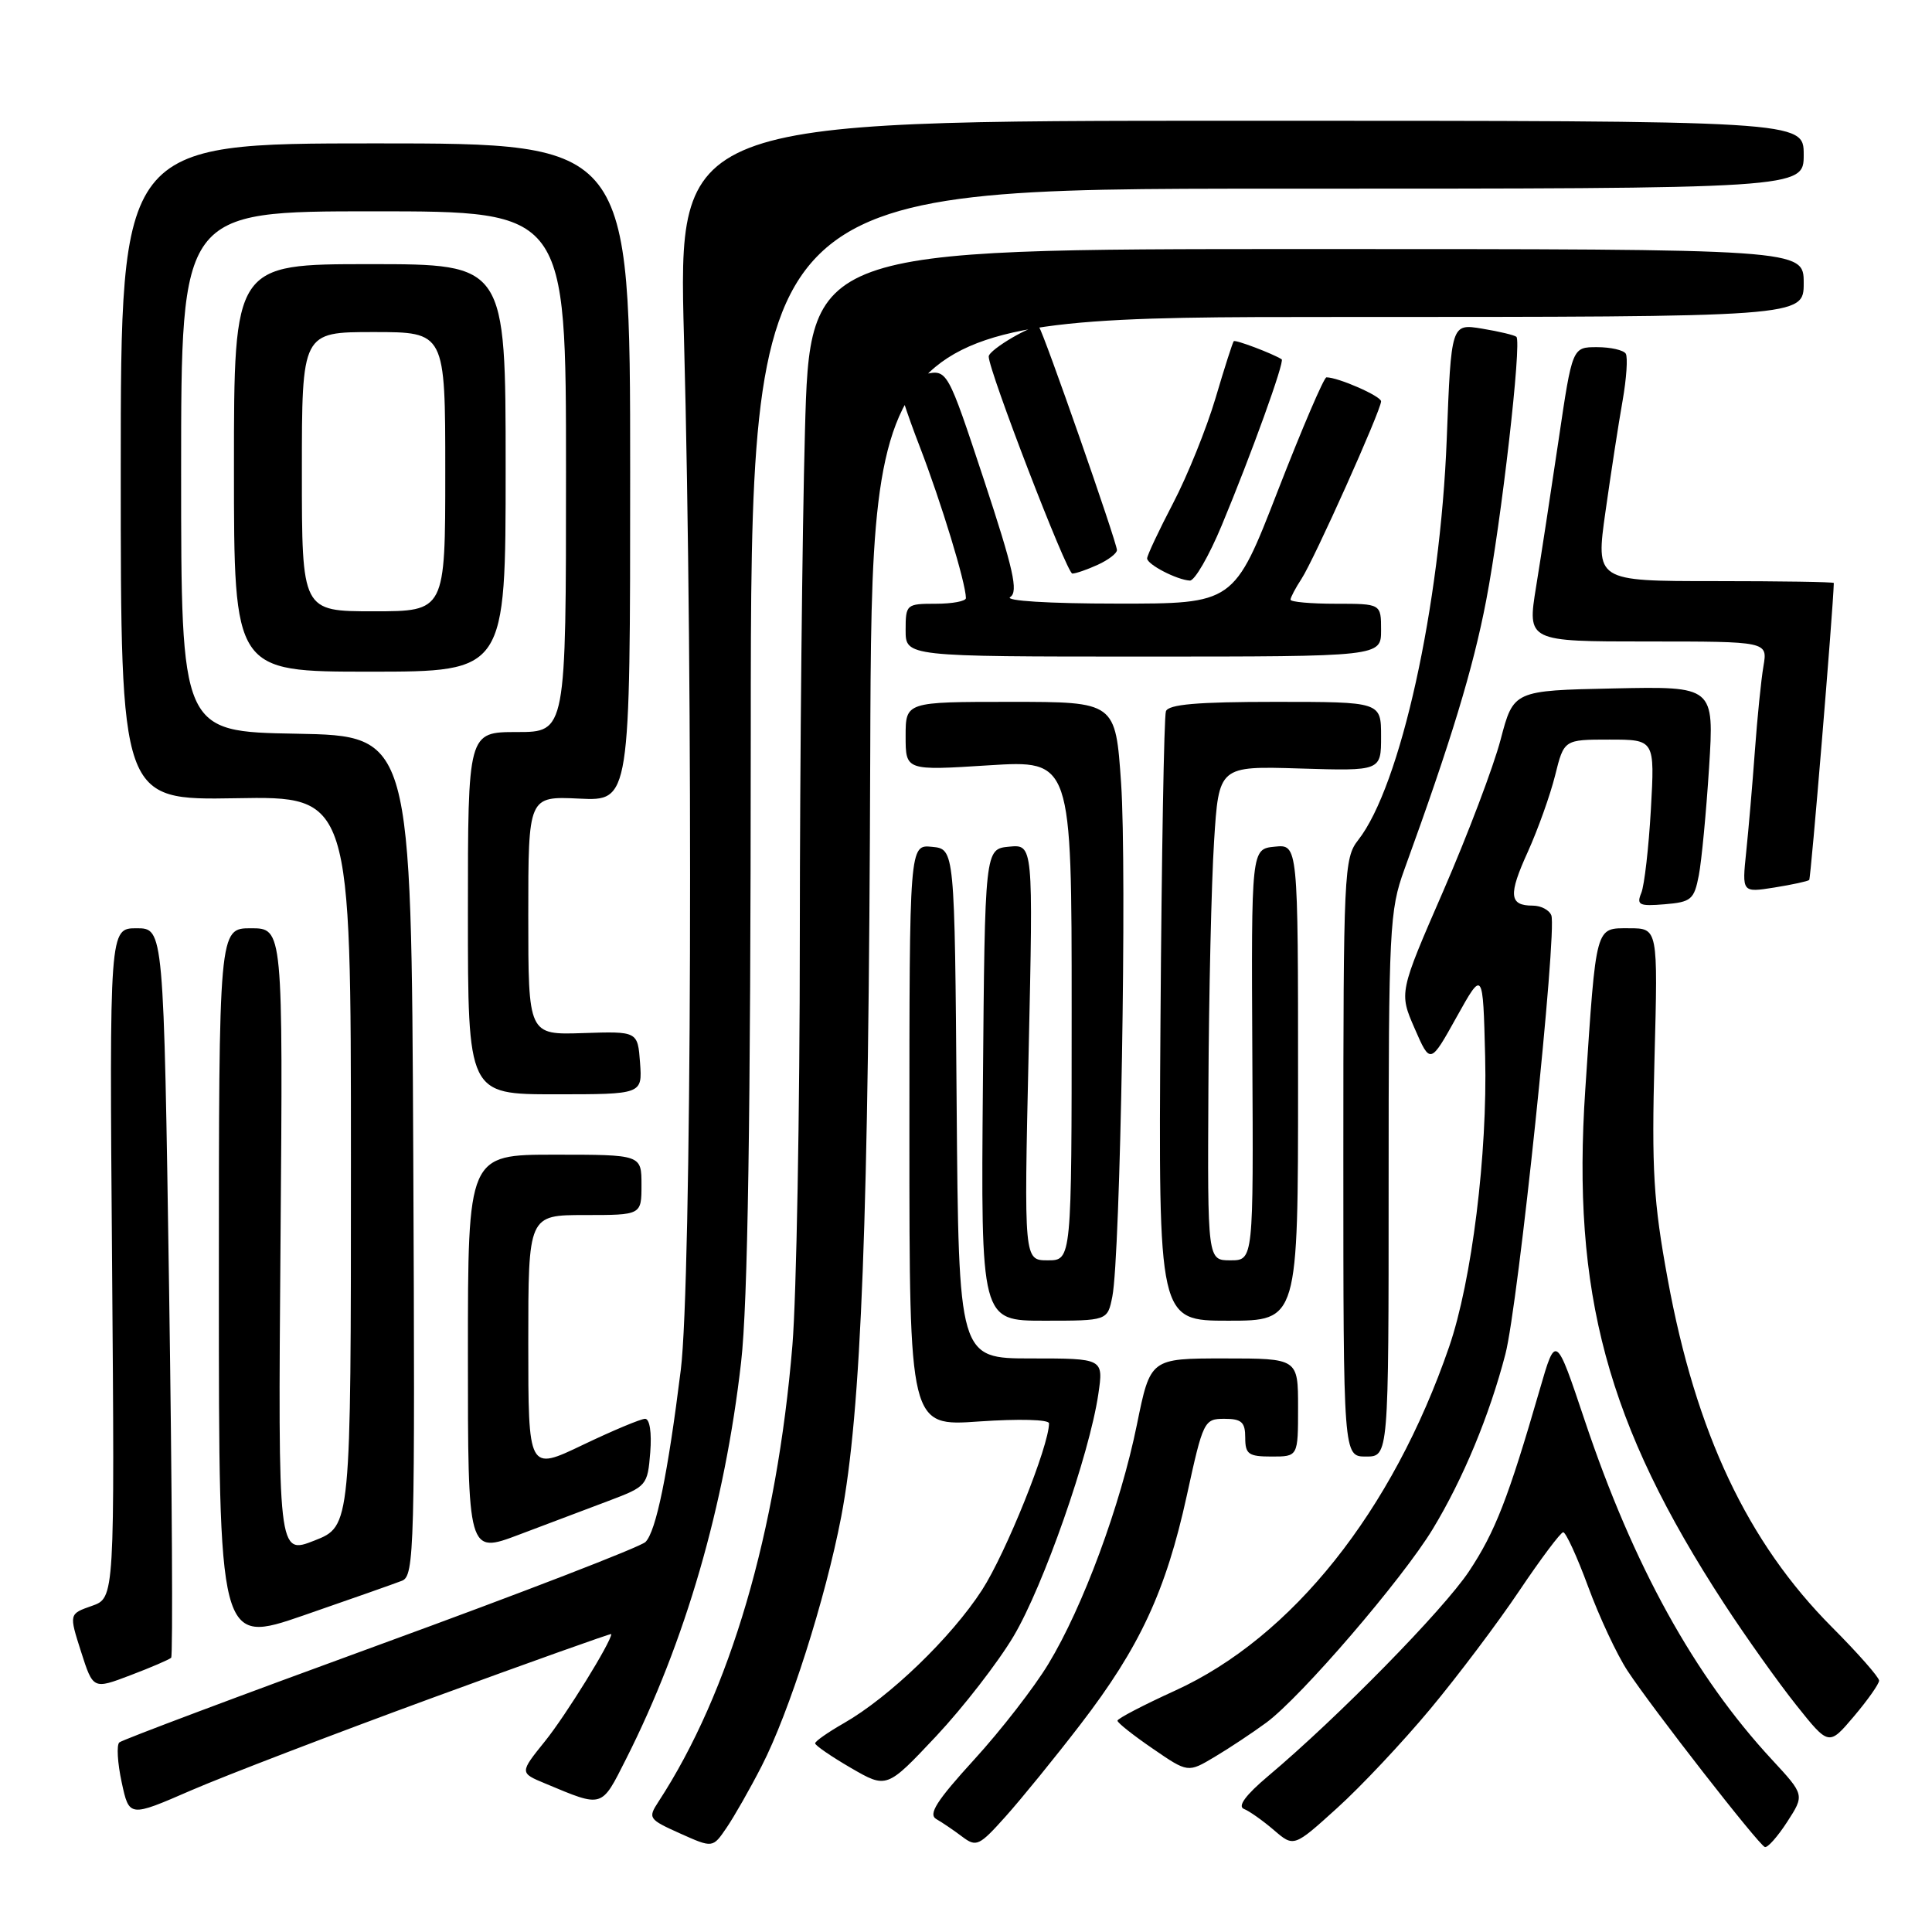 <?xml version="1.0" encoding="UTF-8" standalone="no"?>
<!DOCTYPE svg PUBLIC "-//W3C//DTD SVG 1.1//EN" "http://www.w3.org/Graphics/SVG/1.1/DTD/svg11.dtd" >
<svg xmlns="http://www.w3.org/2000/svg" xmlns:xlink="http://www.w3.org/1999/xlink" version="1.1" viewBox="0 0 256 256">
 <g >
 <path fill="currentColor"
d=" M 100.93 234.00 C 104.57 226.93 109.38 211.83 111.46 201.00 C 114.14 186.99 115.11 161.63 115.31 100.25 C 115.50 42.00 115.50 42.00 177.25 42.00 C 239.00 42.00 239.00 42.00 239.00 37.50 C 239.00 33.00 239.00 33.00 173.16 33.00 C 107.32 33.00 107.32 33.00 106.66 57.16 C 106.30 70.45 105.99 100.49 105.98 123.91 C 105.98 147.34 105.53 171.78 105.00 178.24 C 102.94 203.03 96.72 224.24 87.24 238.75 C 85.83 240.91 85.95 241.07 90.11 242.94 C 94.44 244.88 94.44 244.88 96.27 242.19 C 97.28 240.71 99.38 237.03 100.93 234.00 Z  M 143.16 228.50 C 151.03 218.27 154.49 210.82 157.26 198.16 C 159.42 188.27 159.55 188.00 162.24 188.00 C 164.52 188.00 165.00 188.44 165.00 190.50 C 165.00 192.69 165.43 193.00 168.50 193.00 C 172.00 193.00 172.00 193.00 172.00 186.50 C 172.00 180.00 172.00 180.00 162.21 180.00 C 152.43 180.00 152.43 180.00 150.65 188.75 C 148.48 199.45 143.49 212.95 138.91 220.49 C 137.04 223.59 132.61 229.30 129.07 233.17 C 124.09 238.63 122.96 240.40 124.07 241.04 C 124.86 241.49 126.40 242.54 127.50 243.37 C 129.37 244.78 129.75 244.60 133.25 240.69 C 135.32 238.38 139.78 232.90 143.16 228.50 Z  M 189.52 226.45 C 193.16 222.08 198.47 215.03 201.32 210.78 C 204.17 206.54 206.79 203.05 207.13 203.03 C 207.48 203.02 208.97 206.26 210.44 210.25 C 211.91 214.24 214.25 219.25 215.65 221.38 C 218.91 226.34 233.00 244.42 233.85 244.74 C 234.21 244.87 235.54 243.37 236.81 241.41 C 239.12 237.84 239.12 237.84 234.80 233.17 C 224.51 222.07 216.42 207.42 210.00 188.26 C 206.15 176.77 206.15 176.77 204.02 184.14 C 199.86 198.50 198.12 202.99 194.65 208.21 C 191.26 213.31 177.30 227.55 168.00 235.37 C 165.06 237.85 163.96 239.34 164.82 239.69 C 165.54 239.97 167.33 241.24 168.79 242.49 C 171.44 244.77 171.44 244.77 177.17 239.58 C 180.33 236.73 185.88 230.82 189.52 226.45 Z  M 57.25 224.99 C 70.31 220.21 81.00 216.40 81.00 216.52 C 81.00 217.55 74.94 227.35 72.23 230.70 C 68.84 234.91 68.84 234.91 72.26 236.33 C 79.94 239.54 79.65 239.63 82.95 233.09 C 90.81 217.53 96.03 199.54 98.20 180.50 C 99.09 172.68 99.46 148.58 99.48 97.25 C 99.50 25.00 99.50 25.00 169.25 25.00 C 239.00 25.00 239.00 25.00 239.00 20.50 C 239.00 16.00 239.00 16.00 164.43 16.00 C 89.86 16.00 89.86 16.00 90.63 44.75 C 91.88 91.30 91.64 170.03 90.21 181.50 C 88.50 195.26 86.93 202.93 85.53 204.32 C 84.89 204.97 69.09 211.07 50.43 217.88 C 31.77 224.69 16.19 230.54 15.81 230.88 C 15.43 231.22 15.57 233.59 16.12 236.15 C 17.12 240.80 17.12 240.80 25.31 237.24 C 29.81 235.29 44.19 229.78 57.25 224.99 Z  M 134.31 216.80 C 138.26 210.15 144.35 192.74 145.53 184.75 C 146.23 180.00 146.23 180.00 136.63 180.00 C 127.03 180.00 127.03 180.00 126.76 146.25 C 126.50 112.50 126.50 112.50 123.50 112.21 C 120.50 111.91 120.50 111.91 120.50 150.46 C 120.50 189.01 120.50 189.01 129.75 188.35 C 135.01 187.99 139.00 188.09 139.00 188.60 C 139.00 191.58 133.29 205.79 130.12 210.69 C 126.05 216.98 117.84 224.89 111.80 228.34 C 109.72 229.53 108.01 230.72 108.01 231.00 C 108.01 231.28 110.14 232.74 112.75 234.26 C 117.50 237.01 117.50 237.01 124.04 230.06 C 127.63 226.23 132.25 220.27 134.31 216.80 Z  M 167.79 228.26 C 172.40 224.86 185.83 209.24 189.85 202.60 C 193.86 195.98 197.36 187.56 199.47 179.44 C 201.17 172.94 206.35 123.36 205.56 121.29 C 205.29 120.58 204.18 120.00 203.09 120.00 C 199.97 120.00 199.84 118.59 202.45 112.86 C 203.78 109.91 205.41 105.36 206.06 102.75 C 207.24 98.00 207.24 98.00 213.25 98.00 C 219.27 98.00 219.27 98.00 218.75 107.25 C 218.46 112.34 217.89 117.32 217.48 118.32 C 216.82 119.92 217.20 120.10 220.58 119.82 C 224.09 119.53 224.48 119.20 225.10 116.00 C 225.47 114.08 226.08 107.65 226.46 101.72 C 227.14 90.94 227.14 90.94 213.84 91.22 C 200.55 91.50 200.55 91.50 198.84 98.00 C 197.90 101.58 194.49 110.58 191.26 118.02 C 185.38 131.53 185.38 131.53 187.45 136.28 C 189.52 141.03 189.52 141.03 193.01 134.76 C 196.50 128.50 196.50 128.50 196.79 140.00 C 197.11 152.90 195.03 169.70 192.02 178.45 C 184.52 200.24 171.22 216.94 155.72 224.01 C 151.51 225.93 148.07 227.72 148.07 228.00 C 148.07 228.28 150.17 229.94 152.74 231.70 C 157.41 234.91 157.41 234.91 160.96 232.79 C 162.91 231.63 165.98 229.59 167.79 228.26 Z  M 248.99 222.69 C 248.99 222.25 246.19 219.06 242.75 215.61 C 231.55 204.36 224.71 189.87 220.98 169.50 C 219.09 159.22 218.84 155.03 219.23 140.25 C 219.69 123.00 219.69 123.00 215.89 123.00 C 211.35 123.00 211.53 122.33 210.06 144.34 C 208.25 171.33 212.95 188.72 228.46 212.50 C 231.33 216.90 235.63 222.94 238.01 225.93 C 242.33 231.35 242.33 231.35 245.65 227.43 C 247.48 225.27 248.98 223.14 248.99 222.69 Z  M 22.68 219.66 C 22.92 219.41 22.80 197.56 22.41 171.10 C 21.69 123.00 21.69 123.00 18.10 123.00 C 14.50 123.00 14.50 123.00 14.85 167.37 C 15.20 211.73 15.20 211.73 12.17 212.79 C 9.14 213.85 9.14 213.85 10.74 218.86 C 12.34 223.86 12.34 223.86 17.28 221.98 C 20.00 220.95 22.43 219.90 22.68 219.66 Z  M 53.26 209.46 C 54.91 208.82 55.00 205.44 54.76 153.14 C 54.50 97.50 54.50 97.50 39.25 97.22 C 24.00 96.95 24.00 96.95 24.00 62.47 C 24.00 28.00 24.00 28.00 49.50 28.00 C 75.00 28.00 75.00 28.00 75.00 62.50 C 75.00 97.00 75.00 97.00 68.50 97.00 C 62.00 97.00 62.00 97.00 62.00 121.00 C 62.00 145.00 62.00 145.00 73.56 145.00 C 85.11 145.00 85.11 145.00 84.81 140.83 C 84.50 136.65 84.50 136.65 77.25 136.89 C 70.00 137.13 70.00 137.13 70.00 121.32 C 70.00 105.50 70.00 105.50 76.75 105.82 C 83.50 106.14 83.50 106.14 83.50 62.57 C 83.50 19.00 83.50 19.00 49.75 19.00 C 16.00 19.00 16.00 19.00 16.00 62.52 C 16.00 106.03 16.00 106.03 31.25 105.77 C 46.50 105.50 46.50 105.50 46.50 153.87 C 46.50 202.23 46.50 202.23 41.67 204.13 C 36.84 206.03 36.84 206.03 37.17 164.51 C 37.50 123.00 37.50 123.00 33.25 123.00 C 29.00 123.00 29.00 123.00 29.00 170.46 C 29.00 217.92 29.00 217.92 40.25 214.04 C 46.44 211.90 52.29 209.84 53.26 209.46 Z  M 80.65 198.87 C 85.69 196.97 85.81 196.83 86.16 192.46 C 86.37 189.82 86.09 188.00 85.48 188.00 C 84.91 188.00 81.19 189.56 77.22 191.46 C 70.00 194.92 70.00 194.92 70.00 177.96 C 70.00 161.00 70.00 161.00 77.50 161.00 C 85.00 161.00 85.00 161.00 85.00 157.00 C 85.00 153.00 85.00 153.00 73.50 153.00 C 62.00 153.00 62.00 153.00 62.00 179.46 C 62.00 205.91 62.00 205.91 68.75 203.36 C 72.46 201.96 77.82 199.93 80.65 198.87 Z  M 184.00 156.98 C 184.00 122.98 184.12 120.63 186.08 115.23 C 192.28 98.17 195.20 88.57 196.93 79.54 C 198.95 69.01 201.66 45.31 200.93 44.63 C 200.69 44.41 198.65 43.92 196.40 43.55 C 192.29 42.87 192.29 42.87 191.70 58.19 C 190.85 80.27 185.56 104.20 179.96 111.32 C 178.09 113.70 178.00 115.60 178.00 153.41 C 178.00 193.00 178.00 193.00 181.00 193.00 C 184.00 193.00 184.00 193.00 184.00 156.98 Z  M 147.39 171.80 C 148.46 166.43 149.34 115.18 148.55 103.75 C 147.81 93.00 147.81 93.00 133.90 93.00 C 120.00 93.00 120.00 93.00 120.00 97.55 C 120.00 102.11 120.00 102.11 131.00 101.41 C 142.00 100.72 142.00 100.72 142.00 133.86 C 142.00 167.00 142.00 167.00 138.84 167.00 C 135.68 167.00 135.68 167.00 136.30 139.44 C 136.91 111.88 136.91 111.88 133.70 112.19 C 130.50 112.50 130.50 112.50 130.24 143.75 C 129.97 175.00 129.97 175.00 138.36 175.00 C 146.75 175.00 146.75 175.00 147.39 171.80 Z  M 172.00 143.44 C 172.00 111.87 172.00 111.87 168.90 112.19 C 165.80 112.50 165.80 112.50 165.94 139.75 C 166.09 167.00 166.09 167.00 163.04 167.00 C 160.00 167.00 160.00 167.00 160.12 144.25 C 160.18 131.74 160.52 117.00 160.87 111.50 C 161.50 101.50 161.50 101.50 172.25 101.83 C 183.00 102.16 183.00 102.16 183.00 97.58 C 183.00 93.00 183.00 93.00 168.97 93.00 C 158.65 93.00 154.82 93.33 154.49 94.25 C 154.24 94.94 153.92 113.39 153.77 135.25 C 153.50 175.00 153.50 175.00 162.75 175.00 C 172.00 175.00 172.00 175.00 172.00 143.44 Z  M 239.73 116.60 C 239.95 116.38 242.89 80.91 242.99 77.25 C 243.00 77.11 235.90 77.00 227.21 77.00 C 211.43 77.00 211.43 77.00 212.74 67.75 C 213.46 62.66 214.47 56.08 215.00 53.11 C 215.52 50.15 215.71 47.34 215.42 46.86 C 215.12 46.39 213.41 46.00 211.61 46.00 C 208.34 46.00 208.34 46.00 206.53 58.25 C 205.53 64.99 204.19 73.76 203.54 77.75 C 202.37 85.00 202.37 85.00 218.30 85.00 C 234.22 85.00 234.22 85.00 233.67 88.25 C 233.36 90.04 232.85 95.10 232.53 99.50 C 232.21 103.90 231.69 109.93 231.38 112.89 C 230.82 118.28 230.82 118.28 235.12 117.60 C 237.49 117.22 239.56 116.77 239.73 116.60 Z  M 67.00 62.00 C 67.00 35.00 67.00 35.00 49.00 35.00 C 31.00 35.00 31.00 35.00 31.00 62.00 C 31.00 89.00 31.00 89.00 49.00 89.00 C 67.00 89.00 67.00 89.00 67.00 62.00 Z  M 183.00 83.50 C 183.00 80.00 183.00 80.00 177.00 80.00 C 173.70 80.00 171.00 79.76 171.00 79.46 C 171.00 79.17 171.65 77.93 172.45 76.71 C 174.12 74.17 183.00 54.35 183.00 53.18 C 183.00 52.49 177.33 50.00 175.76 50.00 C 175.43 50.00 172.54 56.75 169.33 65.00 C 163.51 80.00 163.51 80.00 148.00 79.98 C 138.93 79.98 133.06 79.61 133.86 79.11 C 134.96 78.41 134.29 75.44 130.38 63.59 C 125.53 48.94 125.53 48.94 122.52 49.59 C 120.86 49.94 119.32 50.40 119.10 50.60 C 118.88 50.80 120.13 54.69 121.89 59.23 C 124.72 66.59 127.96 77.20 127.99 79.25 C 127.99 79.66 126.20 80.00 124.00 80.00 C 120.10 80.00 120.00 80.08 120.00 83.50 C 120.00 87.00 120.00 87.00 151.50 87.00 C 183.00 87.00 183.00 87.00 183.00 83.50 Z  M 161.88 69.63 C 165.81 60.20 170.25 47.88 169.83 47.61 C 168.61 46.84 163.69 44.98 163.48 45.21 C 163.33 45.37 162.24 48.77 161.06 52.77 C 159.87 56.77 157.35 63.02 155.45 66.66 C 153.55 70.30 152.00 73.60 152.00 73.99 C 152.00 74.79 155.92 76.83 157.66 76.93 C 158.29 76.97 160.19 73.69 161.88 69.63 Z  M 145.45 74.84 C 146.85 74.20 148.00 73.33 148.00 72.89 C 148.00 71.88 138.22 43.89 137.68 43.35 C 137.11 42.78 131.01 46.33 131.01 47.24 C 130.99 49.08 141.36 76.00 142.09 76.00 C 142.54 76.00 144.05 75.48 145.45 74.84 Z  M 40.00 62.50 C 40.00 44.00 40.00 44.00 49.50 44.00 C 59.00 44.00 59.00 44.00 59.00 62.50 C 59.00 81.00 59.00 81.00 49.50 81.00 C 40.00 81.00 40.00 81.00 40.00 62.50 Z "/>
</g>
</svg>